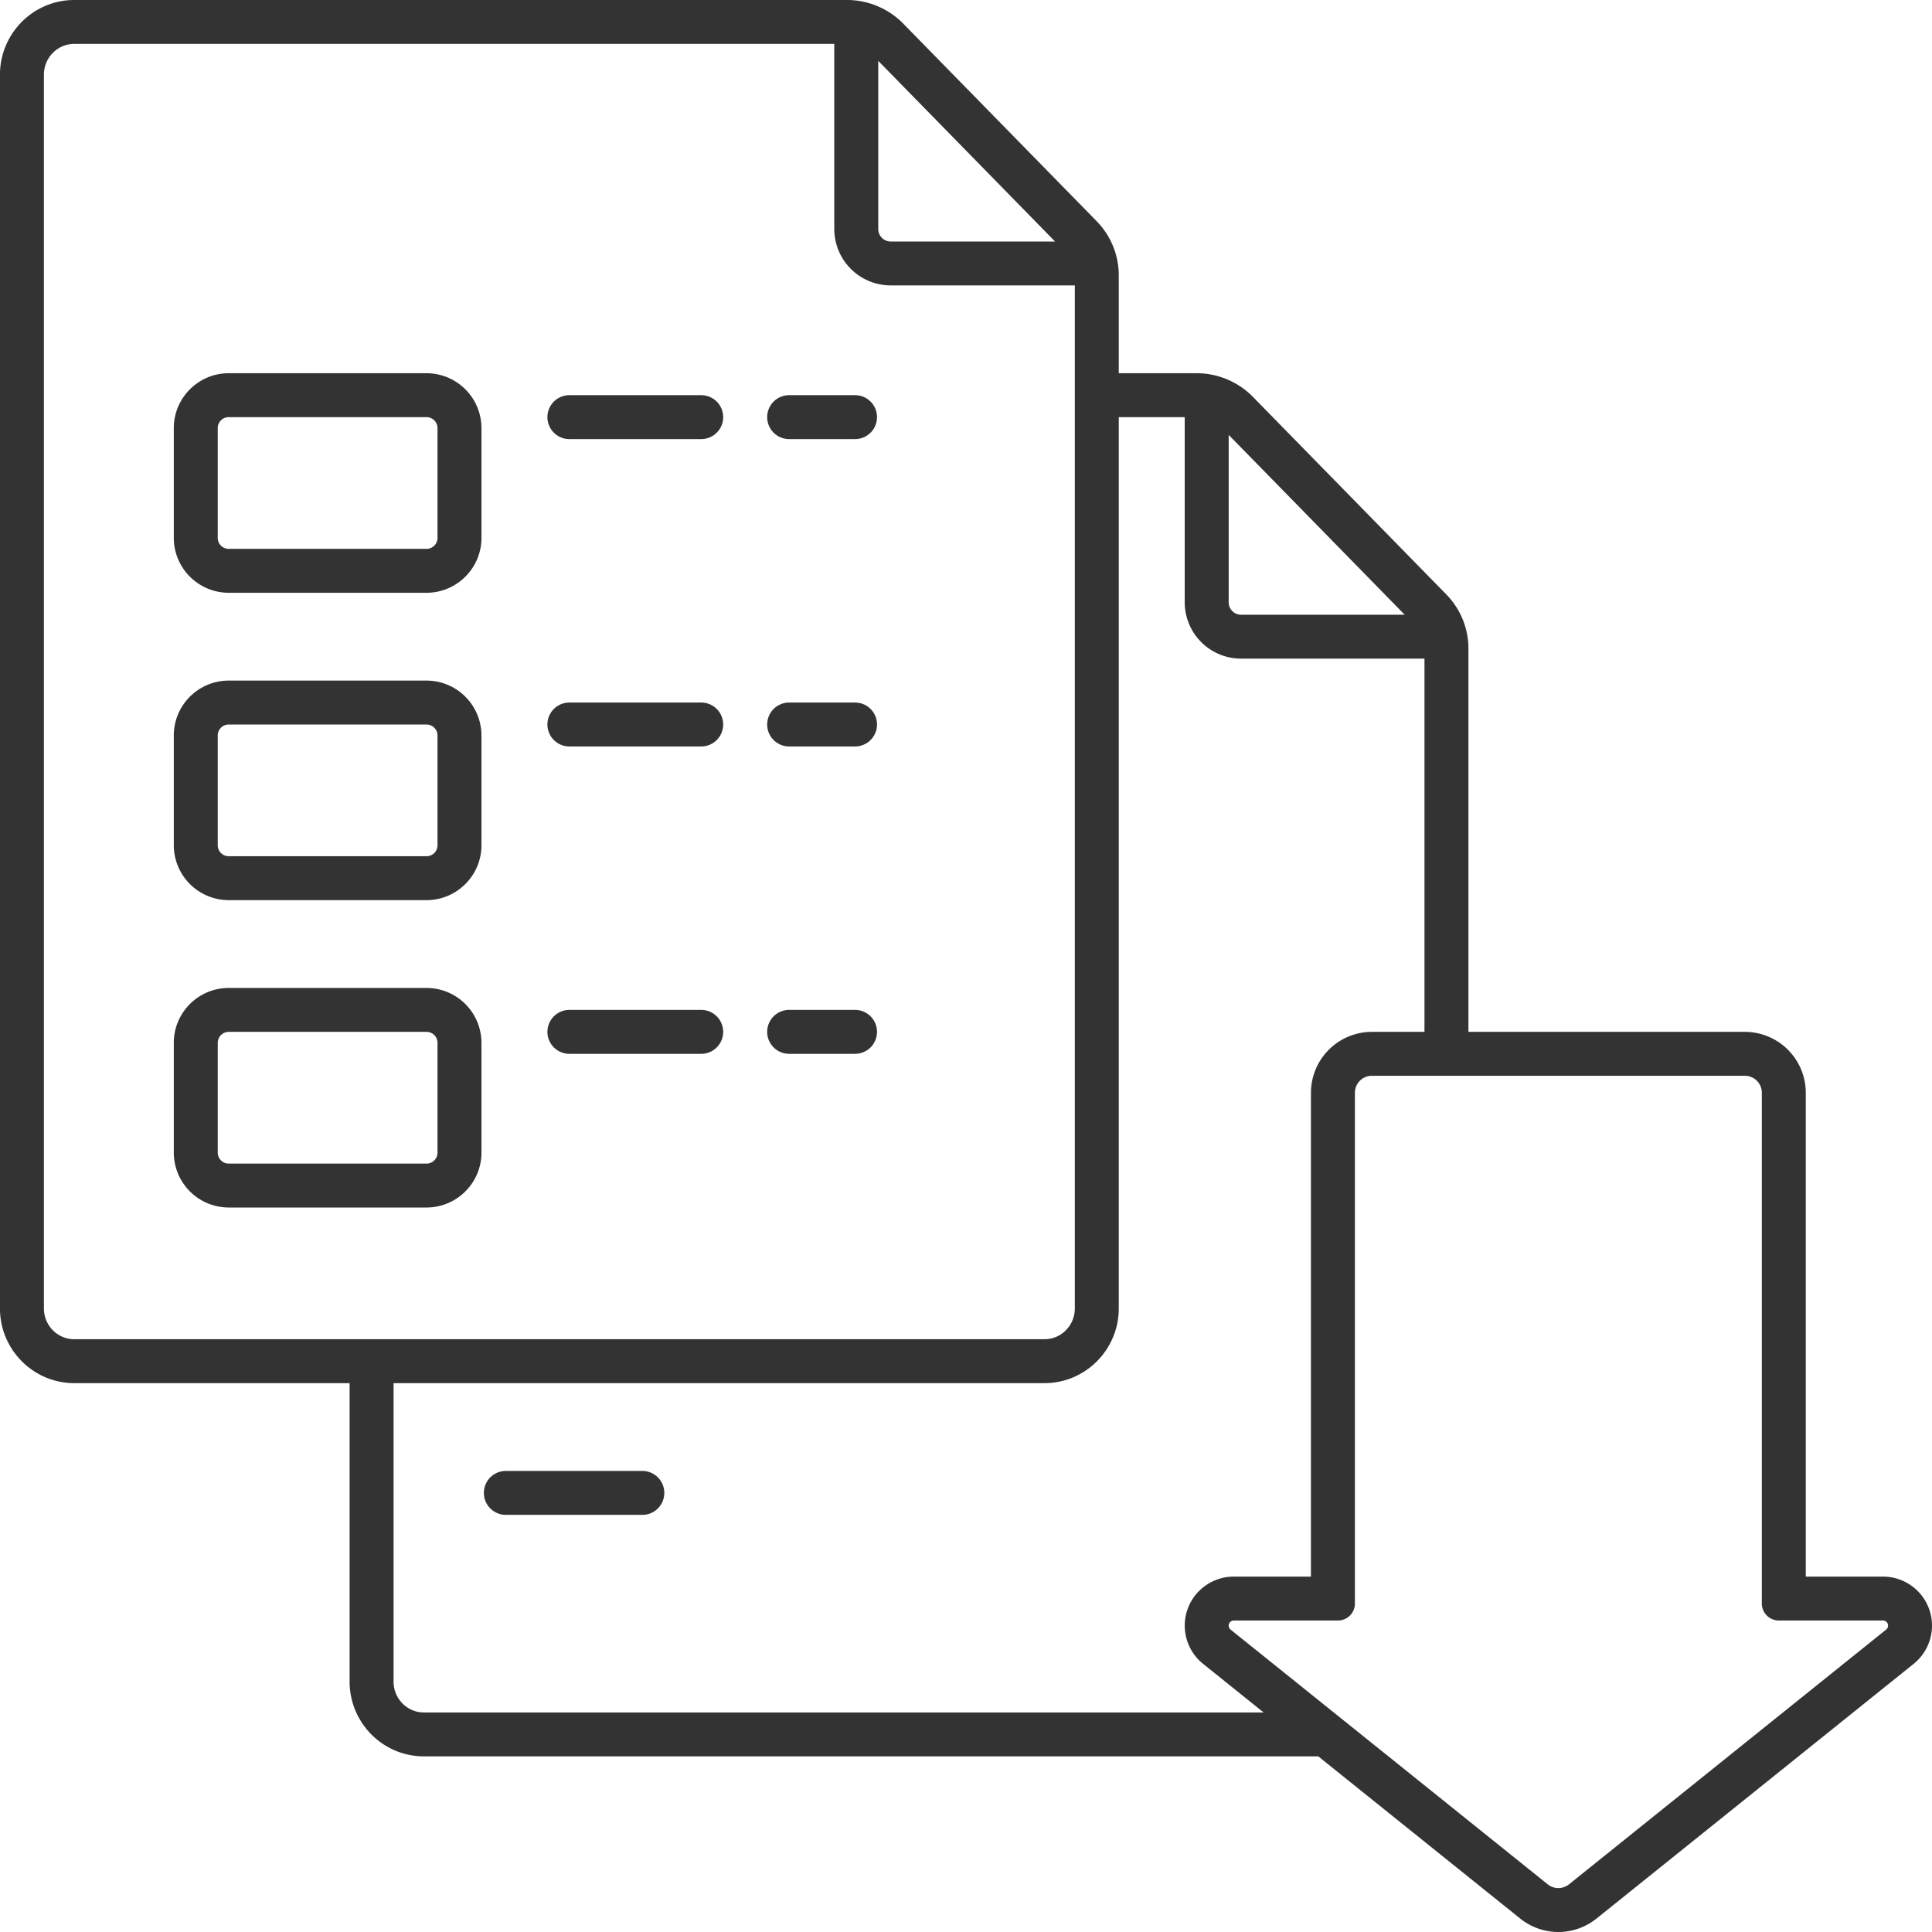 <svg xmlns="http://www.w3.org/2000/svg" width="88" height="88"><defs><linearGradient id="a" x1="0%" x2="61.566%" y1="0%" y2="78.801%"><stop offset="0%" stop-color="#000000" stop-opacity=".8"/><stop offset="44%" stop-color="#000000" stop-opacity=".8"/><stop offset="100%" stop-color="#000000" stop-opacity=".8"/></linearGradient></defs><path fill="url(#a)" d="M87.166 75.785L72.718 87.389a2.78 2.78 0 0 1-1.736.611c-.63 0-1.247-.217-1.737-.611L60.046 80H19.307c-1.865 0-3.383-1.527-3.383-3.405V63H3.381c-1.865 0-3.383-1.528-3.383-3.405V3.405C-.002 1.527 1.516 0 3.381 0h35.204c.956 0 1.887.391 2.554 1.073l8.808 8.998a3.526 3.526 0 0 1 1.012 2.48V17h3.552c.956 0 1.887.391 2.554 1.073l8.808 8.998a3.526 3.526 0 0 1 1.012 2.48V47h12.592a2.778 2.778 0 0 1 2.774 2.775v22.037h3.516c.946 0 1.792.599 2.106 1.49.315.892.031 1.89-.707 2.483zM40.003 2.772v7.657c0 .315.253.571.564.571h7.489l-8.053-8.228zM48.957 13h-8.39A2.572 2.572 0 0 1 38 10.429V2H3.381C2.618 2 2 2.629 2 3.405v56.19C2 60.371 2.618 61 3.381 61h44.195c.763 0 1.381-.629 1.381-1.405V13zm7.008 6.809v7.627c0 .311.253.564.564.564h7.453l-8.017-8.191zM64.883 30h-8.354a2.569 2.569 0 0 1-2.567-2.564V19h-3.003v40.595c0 1.877-1.517 3.405-3.383 3.405h-29.65v13.595c0 .776.618 1.405 1.381 1.405h38.249l-2.758-2.215a2.235 2.235 0 0 1-.708-2.483 2.237 2.237 0 0 1 2.107-1.49h3.515V49.775A2.778 2.778 0 0 1 62.487 47h2.396V30zm20.884 43.812h-4.746a.774.774 0 0 1-.772-.776V49.775a.774.774 0 0 0-.772-.775h-16.99a.774.774 0 0 0-.773.775v23.261a.773.773 0 0 1-.772.776h-4.745a.233.233 0 0 0-.145.414L70.499 85.83a.772.772 0 0 0 .965 0l14.447-11.604a.232.232 0 0 0-.144-.414zM29.302 69H23.04a1 1 0 0 1 0-2h6.262a1.001 1.001 0 0 1 0 2zm9.645-21h-3.003a1 1 0 1 1 0-2h3.003a1 1 0 1 1 0 2zm0-14h-3.003a1 1 0 1 1 0-2h3.003a1 1 0 1 1 0 2zm0-14h-3.003a1 1 0 1 1 0-2h3.003a1 1 0 1 1 0 2zM31.94 48h-6.006a1 1 0 1 1 0-2h6.006a1 1 0 1 1 0 2zm0-14h-6.006a1 1 0 1 1 0-2h6.006a1 1 0 1 1 0 2zm0-14h-6.006a1 1 0 1 1 0-2h6.006a1 1 0 1 1 0 2zM19.427 55h-9.009a2.504 2.504 0 0 1-2.502-2.5v-5c0-1.379 1.122-2.5 2.502-2.5h9.009a2.504 2.504 0 0 1 2.503 2.5v5c0 1.378-1.123 2.5-2.503 2.5zm.501-7.5a.5.5 0 0 0-.501-.5h-9.009a.5.5 0 0 0-.5.5v5a.5.5 0 0 0 .5.5h9.009a.5.5 0 0 0 .501-.5v-5zm-.501-6.5h-9.009a2.504 2.504 0 0 1-2.502-2.5v-5c0-1.379 1.122-2.5 2.502-2.5h9.009a2.504 2.504 0 0 1 2.503 2.5v5c0 1.378-1.123 2.5-2.503 2.5zm.501-7.5a.5.5 0 0 0-.501-.5h-9.009a.5.5 0 0 0-.5.5v5a.5.5 0 0 0 .5.5h9.009a.5.5 0 0 0 .501-.5v-5zm-.501-6.5h-9.009a2.504 2.504 0 0 1-2.502-2.5v-5c0-1.379 1.122-2.5 2.502-2.5h9.009a2.504 2.504 0 0 1 2.503 2.5v5c0 1.378-1.123 2.5-2.503 2.5zm.501-7.5a.5.5 0 0 0-.501-.5h-9.009a.5.5 0 0 0-.5.5v5a.5.5 0 0 0 .5.5h9.009a.5.5 0 0 0 .501-.5v-5z"/></svg>